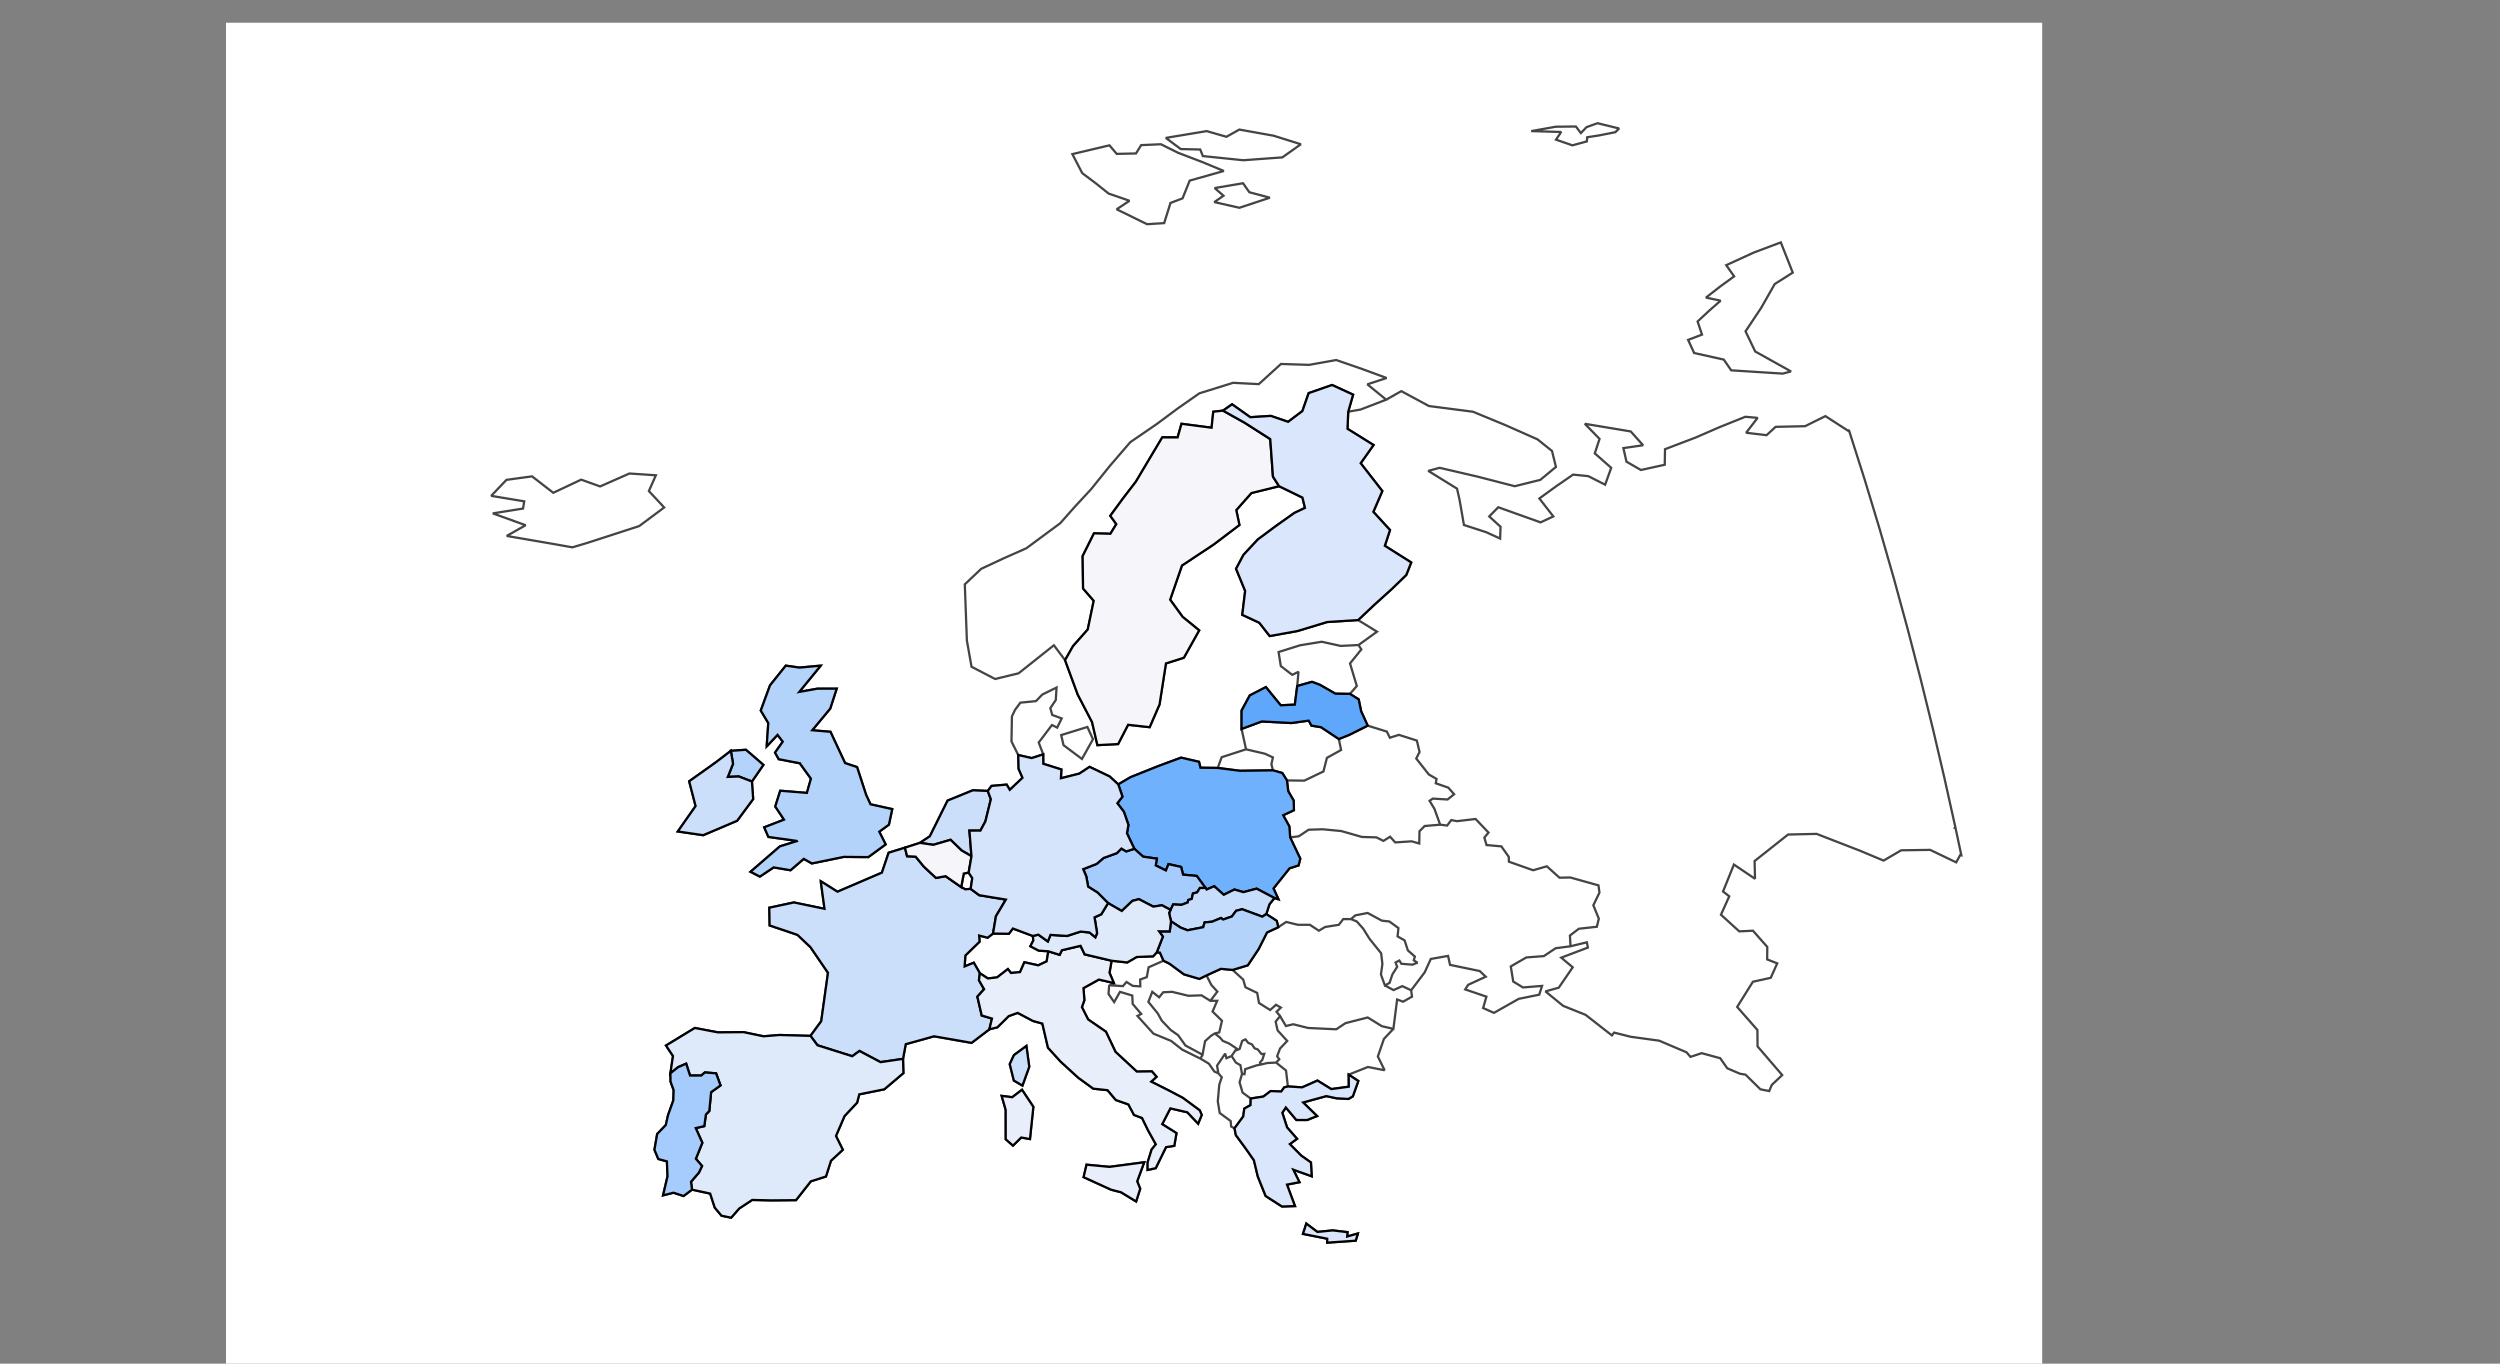 <svg class="main-svg" xmlns="http://www.w3.org/2000/svg" xmlns:xlink="http://www.w3.org/1999/xlink" width="1100" height="600" style="background: rgb(255, 255, 255) none repeat scroll 0% 0%;"><rect width="100%" height="100%" fill="#808080" stroke="none"/><defs id="defs-267d2f"><g class="clips"><clipPath id="clip267d2fgeo"><rect x="99.434" y="10" width="799.132" height="590"></rect></clipPath></g><g class="gradients"></g></defs><g class="bglayer"></g><g class="draglayer"></g><g class="layer-below"><g class="imagelayer"></g><g class="shapelayer"></g></g><g class="cartesianlayer"></g><g class="polarlayer"></g><g class="ternarylayer"></g><g class="geolayer"><g class="geo geo" clip-path="url(#clip267d2fgeo)"><g class="layer bg"><rect style="pointer-events: all; fill: rgb(255, 255, 255); fill-opacity: 1; cursor: auto;" x="99.434" y="10" width="799.132" height="590"></rect></g><g class="layer countries"><path style="fill: none; stroke-miterlimit: 2; stroke: rgb(68, 68, 68); stroke-opacity: 1; stroke-width: 1px;" d="M546.487,472.552L545.414,476.215L546.73,480.745L550.313,483.348L550.221,486.239L547.486,487.782L547.016,491.252L543.181,496.457L541.701,495.686L541.506,493.276L536.672,489.709L535.825,484.601L536.477,477.275L537.572,473.998L536.091,472.263L535.503,468.889L539.071,463.587L539.64,465.612L541.907,464.648L543.792,467.539L545.798,468.696ZM515.24,405.367L514.685,409.801L510.013,409.801L511.659,412.115L508.948,419.055L507.39,420.79L500.156,421.079L495.975,423.489L489.109,422.718L477.27,419.922L475.451,416.163L467.236,418.091L466.234,420.115L461.268,418.573L457.028,418.284L453.349,416.356L454.673,413.753L454.421,411.825L456.883,411.247L461.055,414.235L462.225,411.343L469.491,411.825L475.453,409.898L479.38,410.283L481.958,412.404L482.716,410.572L481.592,403.632L484.559,402.283L487.544,397.367L493.575,400.837L498.227,396.403L501.098,395.632L507.442,398.909L511.272,398.331L515.049,400.355L514.396,401.704ZM404.762,370.859L410.668,371.727L418.252,369.51L423.119,374.233L427.451,376.739L426.204,383.968L424.067,384.354L422.936,390.33L416.041,385.511L411.832,386.282L406.456,381.269L402.899,376.932L399.123,376.739L398.178,372.98ZM563.246,447.104L565.798,451.442L569.027,450.671L575.592,452.31L587.959,452.888L592.009,450.189L601.799,447.683L608.038,451.538L613.095,452.695L608.924,457.129L606.258,464.84L609.216,470.913L601.898,469.467L593.414,472.841L593.475,478.142L585.778,479.203L579.672,475.443L572.958,478.432L566.665,478.046L565.85,471.009L561.48,467.539L562.888,466.094L561.936,464.744L563.21,461.37L566.377,457.997L562.145,453.37L561.276,449.514ZM532.546,440.357L535.558,440.357L533.526,445.08L537.675,449.129L536.477,454.237L534.515,454.719L532.938,455.683L530.242,458.093L529.107,464.069L521.606,460.021L518.375,455.491L515.097,453.177L511.211,449.129L509.381,445.851L505.289,440.839L507.004,436.405L510.023,438.815L511.815,436.598L515.722,436.405L522.882,438.14L528.671,437.947ZM566.261,343.388L573.901,343.484L582.32,339.436L583.84,333.459L590.084,329.989L589.085,325.17L593.693,323.338L601.79,319.29L610.205,321.893L611.536,324.591L615.526,323.338L623.413,325.845L624.608,330.857L623.146,333.749L628.702,340.785L632.072,342.713L631.736,344.641L637.261,346.569L639.806,349.46L636.924,351.774L630.436,351.388L629.008,352.352L631.164,355.919L633.673,362.859L626.856,363.437L624.573,365.75L624.467,371.148L621.131,370.184L613.909,370.666L611.638,368.16L608.713,369.992L605.642,368.449L599.253,368.257L590.126,365.654L581.985,364.883L575.774,365.076L571.487,367.967L567.667,368.449L567.325,363.63L564.601,358.714L569.333,356.497L569.221,352.256L566.82,348.111ZM454.421,411.825L454.673,413.753L453.349,416.356L457.028,418.284L461.268,418.573L460.512,423.007L456.817,424.742L450.722,423.392L448.821,427.73L444.844,428.115L443.47,426.38L438.724,430.043L434.663,430.525L431.143,428.212L428.461,423.585L424.442,425.224L424.771,420.404L431.022,414.332L430.82,411.633L434.574,412.597L436.935,410.765L443.907,410.861L445.678,408.548ZM515.049,400.355L511.272,398.331L507.442,398.909L501.098,395.632L498.227,396.403L493.575,400.837L487.544,397.367L482.944,392.74L478.784,390.137L477.957,385.607L476.607,382.426L482.546,380.113L485.558,377.51L491.396,375.39L493.44,373.365L495.545,374.618L499.109,373.462L502.969,376.932L509.019,377.799L508.526,380.787L512.996,383.004L514.141,380.209L519.701,381.462L520.546,384.836L526.554,385.414L530.452,390.716L527.957,390.716L526.738,392.644L524.908,393.126L524.354,395.535L522.814,396.017L522.607,397.078L519.82,398.138L516.207,397.945ZM459.014,331.917L459.047,336.062L467.021,338.568L466.799,342.424L474.889,340.4L479.415,337.411L488.272,341.653L492.034,345.123L493.874,350.521L491.639,353.412L494.501,357.172L496.508,362.955L495.851,366.618L499.109,373.462L495.545,374.618L493.44,373.365L491.396,375.39L485.558,377.51L482.546,380.113L476.607,382.426L477.957,385.607L478.784,390.137L482.944,392.74L487.544,397.367L484.559,402.283L481.592,403.632L482.716,410.572L481.958,412.404L479.38,410.283L475.453,409.898L469.491,411.825L462.225,411.343L461.055,414.235L456.883,411.247L454.421,411.825L445.678,408.548L443.907,410.861L436.935,410.765L438.218,403.15L442.58,395.824L430.875,393.897L427.088,391.101L427.79,386.378L426.204,383.968L427.451,376.739L426.548,365.461L431.395,365.461L433.58,361.413L435.978,351.677L434.62,348.015L436.282,345.798L442.95,345.219L444.299,347.533L449.902,342.231L448.177,338.279L448.025,332.206L453.936,333.556ZM478.448,319.868L480.911,325.266L476.054,333.941L467.952,327.869L466.917,323.435ZM457.034,326.712L459.014,331.917L453.936,333.556L448.025,332.206L445.051,326.23L445.245,315.242L446.611,312.35L448.96,309.169L455.816,308.494L458.617,305.602L464.884,302.518L464.541,308.012L462.149,311.579L462.982,314.567L467.148,316.109L465.162,320.157L462.871,319.001ZM294.979,472.263L296.114,464.648L293.037,460.021L305.721,452.31L315.857,454.237L327.157,454.141L335.964,455.972L342.983,455.394L356.607,455.78L359.683,459.925L374.994,464.744L378.164,462.431L387.43,467.347L397.329,465.901L397.509,472.166L389.077,479.299L378.082,481.516L377.129,485.179L371.598,491.059L367.825,499.83L370.842,505.903L365.637,510.723L363.418,517.663L356.77,519.783L350.244,528.073L339.225,528.169L330.957,527.977L325.255,531.736L321.715,535.784L317.463,534.917L314.487,531.35L312.48,525.181L304.489,523.446L304.037,519.976L307.521,515.928L308.895,513.036L306.178,509.855L309.026,502.819L306.117,496.36L309.887,495.493L310.586,490.384L312.089,488.842L312.886,480.552L317.027,477.564L315.071,472.263L310.137,471.877L308.575,473.226L303.607,473.226L301.913,468.021L298.346,469.564ZM570.771,301.843L571.341,295.578L568.579,296.927L563.555,293.072L562.571,286.903L572.079,283.914L581.566,282.372L589.899,284.204L597.744,283.818L598.986,285.746L594.011,291.915L596.996,301.843L593.972,305.313L587.567,305.217L580.658,301.265L577.258,300.012ZM593.22,181.162L592.901,188.68L604.361,195.813L598.697,203.814L608.222,216.055L604.274,225.212L611.607,233.213L609.331,240.153L620.935,247.479L618.768,252.973L612.405,259.142L604.877,265.941L597.582,272.829L583.93,273.697L570.909,277.649L558.681,279.866L554.059,273.986L546.592,270.516L547.867,260.009L543.873,250.274L547.149,244.105L553.453,237.358L561.358,231.478L569.507,225.694L574.178,223.477L573.083,218.947L562.802,213.935L560.101,209.693L558.915,193.21L547.621,185.981L538.121,180.68L542.106,177.884L550.124,183.571L559.155,182.993L566.778,185.596L573.049,180.872L575.817,172.968L586.106,169.402L595.363,173.643ZM446.127,464.262L451.618,460.214L452.875,469.371L449.877,477.66L446.098,475.443L444.281,468.214ZM422.936,390.33L424.731,391.294L427.088,391.101L430.875,393.897L442.58,395.824L438.218,403.15L436.935,410.765L434.574,412.597L430.82,411.633L431.022,414.332L424.771,420.404L424.442,425.224L428.461,423.585L431.143,428.212L430.74,431.296L433.012,435.248L430.049,438.526L431.968,446.815L436.461,448.165L435.339,452.888L427.495,458.864L410.978,455.972L398.533,459.443L397.329,465.901L387.43,467.347L378.164,462.431L374.994,464.744L359.683,459.925L356.607,455.78L361.339,449.321L364.309,428.019L356.587,416.741L350.897,411.343L338.629,407.199L338.483,399.391L349.291,397.078L362.786,399.873L361.125,387.728L368.485,392.354L388.033,383.968L390.99,375.197L398.178,372.98L399.123,376.739L402.899,376.932L406.456,381.269L411.832,386.282L416.041,385.511ZM330.85,343.87L325.1,341.653L320.231,341.845L322.531,336.062L321.563,330.375L328.198,329.893L335.905,336.544ZM365.412,321.989L365.941,323.146L371.849,335.773L377.108,337.508L381.097,349.75L383.02,353.894L392.579,356.015L391.124,362.859L386.872,365.943L389.696,371.534L382.056,377.125L371.283,377.028L357.209,379.92L353.657,377.896L347.832,382.908L340.418,381.655L334.345,385.703L330.228,383.583L343.15,372.401L350.616,370.088L350.552,369.992L338.095,368.257L336.261,364.015L344.959,360.642L341.117,354.858L343.301,347.918L355.023,348.882L356.806,342.617L352.079,336.062L352.026,335.869L342.626,334.038L341.013,331.146L344.413,326.327L342.118,323.338L337.338,328.447L338.043,318.133L334.741,312.639L338.806,301.554L345.75,292.879L351.79,293.746L361.12,292.879L351.679,304.446L359.747,303L368.149,303L365.304,311.771L357.385,321.314ZM597.495,542.724L596.502,545.905L583.951,546.773L583.98,545.038L573.318,542.917L574.769,538.387L579.654,542.05L586.384,541.375L592.922,542.146L592.749,544.074ZM593.306,483.54L588.075,483.251L583.589,482.287L573.395,485.083L579.507,491.059L575.172,492.794L570.394,492.794L565.775,487.3L564.222,489.613L566.322,496.071L570.709,501.083L567.524,503.397L572.465,508.409L576.821,511.494L577.156,517.566L569.066,514.675L571.78,520.169L566.277,521.229L569.793,530.676L564.09,530.868L556.878,526.242L553.427,517.663L551.728,510.53L548.298,505.614L543.774,499.445L543.181,496.457L547.016,491.252L547.486,487.782L550.221,486.239L550.313,483.348L555.896,482.48L559.058,480.07L563.739,480.263L565.068,478.432L566.665,478.046L572.958,478.432L579.672,475.443L585.778,479.203L593.475,478.142L593.414,472.841L597.658,475.636L595.255,482.384ZM530.866,429.176L532.957,433.321L535.637,436.309L532.546,440.357L528.671,437.947L522.882,438.14L515.722,436.405L511.815,436.598L510.023,438.815L507.004,436.405L505.289,440.839L509.381,445.851L511.211,449.129L515.097,453.177L518.375,455.491L521.606,460.021L529.107,464.069L528.216,465.804L520.18,461.852L515.284,457.997L507.528,454.816L500.473,447.008L502.133,446.141L498.36,441.707L498.21,438.044L492.8,436.405L490.225,440.935L487.759,437.369L488.004,433.706L488.305,433.513L494.083,433.899L495.663,432.067L498.437,433.803L501.74,433.995L501.661,431.007L504.582,429.947L505.392,425.609L511.952,422.718L514.65,424.067L520.901,428.694L527.743,430.718ZM508.948,419.055L511.659,412.115L510.013,409.801L514.685,409.801L515.24,405.367L519.487,408.163L522.539,409.319L529.413,407.97L530.045,405.849L533.296,405.56L537.258,403.921L538.159,404.596L542.048,403.247L543.909,400.74L546.549,400.066L555.427,403.343L557.165,402.186L561.771,405.174L562.456,407.97L557.489,410.283L553.836,417.512L549.03,424.742L542.348,426.766L537.178,426.284L530.866,429.176L527.743,430.718L520.901,428.694L514.65,424.067L511.952,422.718L510.364,419.151ZM330.85,343.87L331.395,351.581L324.35,361.124L309.414,367.485L298.238,365.847L306.063,354.665L303.236,343.773L315.013,335.387L321.563,330.375L322.531,336.062L320.231,341.845L325.1,341.653ZM288.586,209.115L285.499,216.055L292.241,223.284L281.248,231.478L258.644,238.803L251.872,240.828L242.593,239.189L222.961,235.815L231.269,231.092L216.822,225.887L230.129,223.766L230.665,220.586L216.122,218.176L222.838,211.139L234.102,209.597L243.445,216.826L255.721,211.043L264.05,214.031L276.944,208.344ZM496.942,512.265L503.463,511.397L500.363,519.783L501.69,523.061L499.898,528.651L493.266,524.603L488.824,523.446L476.783,517.952L478.072,512.458L488.163,513.422ZM445.397,482.769L449.686,479.492L454.681,487.01L453.19,501.18L449.337,500.505L445.707,504.072L442.518,501.276L442.503,488.36L440.73,482.191ZM489.109,422.718L488.184,428.019L490.111,432.549L483.521,431.007L476.734,434.766L477.129,440.068L476.041,443.152L478.78,448.55L486.61,453.948L490.821,462.816L500.184,471.491L506.828,471.395L508.9,473.805L506.537,475.925L514.214,479.781L520.452,483.058L527.885,488.553L528.756,490.577L527.183,494.432L522.432,489.42L514.956,487.685L511.377,494.625L517.653,498.577L516.688,504.168L513.053,504.746L508.518,514L504.946,514.771L504.938,511.494L506.707,505.807L508.557,503.493L505.137,497.324L502.505,491.926L498.962,490.577L496.503,485.95L490.976,484.022L487.312,479.685L481.033,479.01L474.418,474.19L466.717,467.154L461.104,460.985L458.638,450.382L454.501,449.225L447.781,445.659L443.819,447.104L438.847,452.02L435.339,452.888L436.461,448.165L431.968,446.815L430.049,438.526L433.012,435.248L430.74,431.296L431.143,428.212L434.663,430.525L438.724,430.043L443.47,426.38L444.844,428.115L448.821,427.73L450.722,423.392L456.817,424.742L460.512,423.007L461.268,418.573L466.234,420.115L467.236,418.091L475.451,416.163L477.27,419.922ZM546.487,472.552L545.798,468.696L543.792,467.539L541.907,464.648L543.461,462.334L545.422,461.563L546.563,457.997L547.99,457.322L549.239,458.864L550.85,459.539L552.031,461.274L553.411,461.756L555.059,463.78L556.274,463.684L555.426,466.286L554.389,467.539L554.715,468.407L552.818,468.792L547.894,470.431L547.559,472.648ZM560.092,338.954L559.417,336.255L560.079,333.267L556.542,331.628L548.264,329.7L546.28,320.736L555.153,317.459L568.232,318.133L575.826,317.073L577.067,319.29L581.249,319.965L589.085,325.17L590.084,329.989L583.84,333.459L582.32,339.436L573.901,343.484L566.261,343.388L564.197,340.11ZM426.204,383.968L427.79,386.378L427.088,391.101L424.731,391.294L422.936,390.33L424.067,384.354ZM546.28,320.736L546.296,312.639L549.901,305.988L556.985,302.325L563.529,310.326L569.727,310.036L570.771,301.843L577.258,300.012L580.658,301.265L587.567,305.217L593.972,305.313L597.828,307.723L598.89,312.928L601.79,319.29L593.693,323.338L589.085,325.17L581.249,319.965L577.067,319.29L575.826,317.073L568.232,318.133L555.153,317.459ZM594.43,404.403L596.341,402.765L601.751,401.704L608.001,405.078L611.353,405.464L615.304,408.355L614.933,412.018L618.009,413.753L619.472,418.187L622.546,420.886L622.051,422.525L623.685,423.585L621.497,424.453L616.618,424.067L615.712,422.621L614.045,423.489L614.754,425.417L612.627,428.79L611.406,432.453L609.368,433.61L607.61,428.79L608.257,424.163L607.699,419.44L602.591,413.078L599.753,408.548L596.999,405.464ZM546.487,472.552L547.559,472.648L547.894,470.431L552.818,468.792L554.715,468.407L557.596,467.732L561.48,467.539L565.85,471.009L566.665,478.046L565.068,478.432L563.739,480.263L559.058,480.07L555.896,482.48L550.313,483.348L546.73,480.745L545.414,476.215ZM536.091,472.263L534.322,471.491L531.905,468.021L528.216,465.804L529.107,464.069L530.242,458.093L532.938,455.683L534.515,454.719L536.82,456.551L538.06,457.997L540.815,459.153L544.126,461.37L543.461,462.334L541.907,464.648L539.64,465.612L539.071,463.587L535.503,468.889ZM428.048,347.725L434.62,348.015L435.978,351.677L433.58,361.413L431.395,365.461L426.548,365.461L427.451,376.739L423.119,374.233L418.252,369.51L410.668,371.727L404.762,370.859L409.125,367.967L416.938,352.256ZM609.924,175.86L598.668,180.198L593.22,181.162L595.363,173.643L586.106,169.402L575.817,172.968L573.049,180.872L566.778,185.596L559.155,182.993L550.124,183.571L542.106,177.884L538.121,180.68L533.837,181.162L533.092,188.198L519.857,186.463L518.156,192.439L511.403,192.439L506.856,200.054L499.804,211.91L494.053,219.407L488.524,226.947L491.174,230.61L488.581,234.851L481.353,234.659L476.356,244.683L476.551,258.949L481.237,264.347L478.606,276.974L472.122,284.3L468.625,290.469L463.71,283.914L448.181,296.253L437.842,298.759L427.467,293.361L425.424,281.794L424.517,257.118L431.74,250.274L441.586,245.678L451.633,241.213L466.497,230.225L473.145,222.725L480.051,215.284L488.437,204.873L497.324,194.56L509.006,186.56L518.157,179.754L527.72,173.065L542.583,168.438L553.876,169.016L563.625,160.148L576.03,160.534L587.943,158.413L599.168,162.294L610.107,166.317L601.653,169.113ZM558.743,86.988L545.342,91.422L534.297,88.915L538.343,86.12L534.457,82.746L546.931,80.626L549.707,84.578ZM499.831,67.517L502.116,63.854L510.79,63.468L518.365,67.227L528.702,71.182L538.487,75.228L523.455,79.469L520.324,87.277L515.008,89.301L512.241,98.169L504.711,98.651L491.338,92.096L496.978,88.337L487.78,85.156L482.157,80.657L476.195,76.192L471.841,67.806L488.159,63.95L491.36,67.709ZM572.377,63.468L564.225,69.252L547.017,70.505L529.259,68.673L528.097,65.782L519.541,65.589L512.959,60.673L530.963,57.685L539.625,60.191L545.296,57.01L560.376,59.709ZM499.109,373.462L495.851,366.618L496.508,362.955L494.501,357.172L491.639,353.412L493.874,350.521L492.034,345.123L497.467,341.942L509.767,337.026L519.668,333.363L527.572,335.194L528.19,337.797L535.801,337.893L545.581,339.147L560.092,338.954L564.197,340.11L566.261,343.388L566.82,348.111L569.221,352.256L569.333,356.497L564.601,358.714L567.325,363.63L567.667,368.449L572.123,377.799L571.372,380.787L567.407,382.041L560.333,390.909L562.557,395.728L560.771,395.15L552.922,391.005L547.09,392.547L543.167,391.39L538.445,393.704L534.254,389.945L530.905,391.39L530.452,390.716L526.554,385.414L520.546,384.836L519.701,381.462L514.141,380.209L512.996,383.004L508.526,380.787L509.019,377.799L502.969,376.932ZM294.979,472.263L298.346,469.564L301.913,468.021L303.607,473.226L308.575,473.226L310.137,471.877L315.071,472.263L317.027,477.564L312.886,480.552L312.089,488.842L310.586,490.384L309.887,495.493L306.117,496.36L309.026,502.819L306.178,509.855L308.895,513.036L307.521,515.928L304.037,519.976L304.489,523.446L300.777,526.242L296.357,524.796L291.745,525.952L293.709,517.566L293.442,511.012L289.646,509.951L287.96,505.903L289.153,498.963L292.955,495.011L293.933,490.673L296.245,484.215L296.4,479.685L295.04,475.925ZM562.456,407.97L565.93,405.656L571.084,406.909L576.341,406.909L580.303,409.512L583.048,407.873L589.077,406.909L591.028,404.403L594.43,404.403L596.999,405.464L599.753,408.548L602.591,413.078L607.699,419.44L608.257,424.163L607.61,428.79L609.368,433.61L613.158,435.634L617.04,433.899L620.902,435.73L621.291,438.526L617.354,440.743L614.74,439.779L613.095,452.695L608.038,451.538L601.799,447.683L592.009,450.189L587.959,452.888L575.592,452.31L569.027,450.671L565.798,451.442L563.246,447.104L561.679,445.177L563.585,443.345L561.437,442.092L558.864,444.406L553.956,441.321L553.163,436.887L547.992,434.381L547.011,431.007L542.348,426.766L549.03,424.742L553.836,417.512L557.489,410.283ZM560.092,338.954L545.581,339.147L535.801,337.893L537.531,333.17L548.264,329.7L556.542,331.628L560.079,333.267L559.417,336.255ZM750.621,130.942L756.654,126.232L763.015,121.592L759.544,116.676L771.754,111.085L783.554,106.651L788.814,119.953L780.887,124.966L774.91,135.472L768.032,145.786L772.291,154.654L788.046,163.426L784.383,164.39L761.722,162.944L758.474,158.221L745.42,155.329L742.774,149.545L748.878,147.232L746.941,141.448L751.88,136.845L757.066,132.291ZM781.981,423.874L779.129,430.236L771.268,431.971L764.355,443.056L773.259,453.177L773.323,460.406L784.175,473.034L779.575,477.371L778.44,480.07L774.594,479.299L768.027,472.841L765.614,472.455L759.992,470.046L756.896,465.612L748.728,463.395L743.807,465.033L742.066,463.009L730.046,457.9L717.425,456.165L710.194,454.334L709.253,455.587L697.652,446.526L687.785,442.574L679.997,436.212L685.861,434.574L691.992,425.609L686.956,421.368L698.666,416.934L698.206,414.621L691.017,416.356L690.772,411.633L694.697,408.644L702.609,407.777L703.482,404.21L701.069,398.331L703.761,392.74L703.328,389.559L690.925,386.089L686.177,386.185L680.61,381.173L674.577,382.908L663.919,379.149L663.863,377.028L660.588,372.401L654.071,371.823L653.12,368.546L654.944,366.329L649.264,360.353L641.053,361.316L638.559,360.835L636.739,363.244L633.673,362.859L631.164,355.919L629.008,352.352L630.436,351.388L636.924,351.774L639.806,349.46L637.261,346.569L631.736,344.641L632.072,342.713L628.702,340.785L623.146,333.749L624.608,330.857L623.413,325.845L615.526,323.338L611.536,324.591L610.205,321.893L601.79,319.29L598.89,312.928L597.828,307.723L593.972,305.313L596.996,301.843L594.011,291.915L598.986,285.746L597.744,283.818L605.883,277.938L597.582,272.829L604.877,265.941L612.405,259.142L618.768,252.973L620.935,247.479L609.331,240.153L611.607,233.213L604.274,225.212L608.222,216.055L598.697,203.814L604.361,195.813L592.901,188.68L593.22,181.162L598.668,180.198L609.924,175.86L616.57,172.101L628.736,178.655L648.111,181.162L662.535,187.121L676.49,193.307L682.875,198.416L684.616,205.452L677.738,211.139L666.484,213.935L650.119,209.715L633.443,205.838L628.432,207.187L641.094,214.995L642.223,220.007L644.138,230.996L653.948,234.177L660.065,236.972L660.234,231.767L655.263,227.237L659.234,223.188L677.819,229.839L683.467,227.237L677.324,219.332L684.62,214.032L692.159,208.826L698.835,209.501L706.262,213.26L708.933,205.838L701.698,199.476L703.804,193.114L697.314,186.463L717.528,189.837L722.949,195.909L714.291,197.163L715.648,203.139L722.002,206.802L732.485,204.488L732.607,197.644L746.039,192.536L756.802,187.86L767.947,183.379L773.339,183.861L768.3,190.415L777.297,191.475L781.266,187.813L794.243,187.523L803.179,183.089L813.179,189.548L813.494,189.162L820.463,211.031L827.081,232.899L833.366,254.768L839.337,276.637L845.011,298.506L850.403,320.374L855.524,342.243L860.387,364.112L860.14,364.305L860.47,364.497L863,376.353L862.47,376.257L860.729,379.438L849.259,373.944L836.501,374.136L828.783,378.667L818.431,374.329L799.301,366.907L786.752,367.196L772.02,378.86L772.206,386.667L762.92,380.402L758.143,392.258L760.872,394.379L757.22,402.475L765.267,409.801L771.306,409.512L777.598,416.645L777.555,422.139ZM673.731,57.685L684.538,55.757L693.382,55.66L695.583,58.552L698.052,55.95L702.889,54.215L712.403,56.528L710.748,58.167L703.402,59.613L698.38,60.384L698.212,62.215L691.876,63.95L684.634,61.444L686.928,58.07ZM553.956,441.321L558.864,444.406L561.437,442.092L563.585,443.345L561.679,445.177L563.246,447.104L561.276,449.514L562.145,453.37L566.377,457.997L563.21,461.37L561.936,464.744L562.888,466.094L561.48,467.539L557.596,467.732L554.715,468.407L554.389,467.539L555.426,466.286L556.274,463.684L555.059,463.78L553.411,461.756L552.031,461.274L550.85,459.539L549.239,458.864L547.99,457.322L546.563,457.997L545.422,461.563L543.461,462.334L544.126,461.37L540.815,459.153L538.06,457.997L536.82,456.551L534.515,454.719L536.477,454.237L537.675,449.129L533.526,445.08L535.558,440.357L532.546,440.357L535.637,436.309L532.957,433.321L530.866,429.176L537.178,426.284L542.348,426.766L547.011,431.007L547.992,434.381L553.163,436.887ZM530.452,390.716L530.905,391.39L534.254,389.945L538.445,393.704L543.167,391.39L547.09,392.547L552.922,391.005L560.771,395.15L558.577,397.849L557.165,402.186L555.427,403.343L546.549,400.066L543.909,400.74L542.048,403.247L538.159,404.596L537.258,403.921L533.296,405.56L530.045,405.849L529.413,407.97L522.539,409.319L519.487,408.163L515.24,405.367L514.396,401.704L515.049,400.355L516.207,397.945L519.82,398.138L522.607,397.078L522.814,396.017L524.354,395.535L524.908,393.126L526.738,392.644L527.957,390.716ZM489.109,422.718L495.975,423.489L500.156,421.079L507.39,420.79L508.948,419.055L510.364,419.151L511.952,422.718L505.392,425.609L504.582,429.947L501.661,431.007L501.74,433.995L498.437,433.803L495.663,432.067L494.083,433.899L488.305,433.513L490.111,432.549L488.184,428.019ZM550.633,216.923L543.965,224.441L545.348,230.996L534.02,239.575L520.061,248.828L514.869,263.865L520.321,271.384L527.641,277.36L520.895,289.409L513.016,291.915L510.2,309.94L505.851,319.965L496.367,318.904L491.973,327.387L482.858,327.869L480.513,317.748L474.2,305.602L468.625,290.469L472.122,284.3L478.606,276.974L481.237,264.347L476.551,258.949L476.356,244.683L481.353,234.659L488.581,234.851L491.174,230.61L488.524,226.947L494.053,219.407L499.804,211.91L506.856,200.054L511.403,192.439L518.156,192.439L519.857,186.463L533.092,188.198L533.837,181.162L538.121,180.68L547.621,185.981L558.915,193.21L560.101,209.693L562.802,213.935ZM633.673,362.859L636.739,363.244L638.559,360.835L641.053,361.316L649.264,360.353L654.944,366.329L653.12,368.546L654.071,371.823L660.588,372.401L663.863,377.028L663.919,379.149L674.577,382.908L680.61,381.173L686.177,386.185L690.925,386.089L703.328,389.559L703.761,392.74L701.069,398.331L703.482,404.21L702.609,407.777L694.697,408.644L690.772,411.633L691.017,416.356L684.477,417.223L679.286,420.693L671.58,421.272L664.747,425.224L665.818,431.875L670.084,434.477L678.51,433.803L677.266,437.658L668.24,439.49L657.336,445.659L652.578,443.538L654.018,438.526L644.691,435.345L645.974,433.321L653.733,429.754L651.073,427.248L638.017,424.549L637.144,420.597L629.552,421.946L626.867,427.826L620.902,435.73L617.04,433.899L613.158,435.634L609.368,433.61L611.406,432.453L612.627,428.79L614.754,425.417L614.045,423.489L615.712,422.621L616.618,424.067L621.497,424.453L623.685,423.585L622.051,422.525L622.546,420.886L619.472,418.187L618.009,413.753L614.933,412.018L615.304,408.355L611.353,405.464L608.001,405.078L601.751,401.704L596.341,402.765L594.43,404.403L591.028,404.403L589.077,406.909L583.048,407.873L580.303,409.512L576.341,406.909L571.084,406.909L565.93,405.656L562.456,407.97L561.771,405.174L557.165,402.186L558.577,397.849L560.771,395.15L562.557,395.728L560.333,390.909L567.407,382.041L571.372,380.787L572.123,377.799L567.667,368.449L571.487,367.967L575.774,365.076L581.985,364.883L590.126,365.654L599.253,368.257L605.642,368.449L608.713,369.992L611.638,368.16L613.909,370.666L621.131,370.184L624.467,371.148L624.573,365.75L626.856,363.437Z"></path></g><g class="layer backplot"><g class="choroplethlayer"><g class="trace choropleth"><path class="choroplethlocation" fill="rgb(112, 177, 253)" style="stroke: rgb(0, 0, 0); stroke-opacity: 1; stroke-width: 1px; opacity: 1;" d="M499.109,373.462L495.851,366.618L496.508,362.955L494.501,357.172L491.639,353.412L493.874,350.521L492.034,345.123L497.467,341.942L509.767,337.026L519.668,333.363L527.572,335.194L528.19,337.797L535.801,337.893L545.581,339.147L560.092,338.954L564.197,340.11L566.261,343.388L566.82,348.111L569.221,352.256L569.333,356.497L564.601,358.714L567.325,363.63L567.667,368.449L572.123,377.799L571.372,380.787L567.407,382.041L560.333,390.909L562.557,395.728L560.771,395.15L552.922,391.005L547.09,392.547L543.167,391.39L538.445,393.704L534.254,389.945L530.905,391.39L530.452,390.716L526.554,385.414L520.546,384.836L519.701,381.462L514.141,380.209L512.996,383.004L508.526,380.787L509.019,377.799L502.969,376.932Z"></path><path class="choroplethlocation" fill="rgb(95, 167, 250)" style="stroke: rgb(0, 0, 0); stroke-opacity: 1; stroke-width: 1px; opacity: 1;" d="M546.28,320.736L546.296,312.639L549.901,305.988L556.985,302.325L563.529,310.326L569.727,310.036L570.771,301.843L577.258,300.012L580.658,301.265L587.567,305.217L593.972,305.313L597.828,307.723L598.89,312.928L601.79,319.29L593.693,323.338L589.085,325.17L581.249,319.965L577.067,319.29L575.826,317.073L568.232,318.133L555.153,317.459Z"></path><path class="choroplethlocation" fill="rgb(179, 211, 251)" style="stroke: rgb(0, 0, 0); stroke-opacity: 1; stroke-width: 1px; opacity: 1;" d="M330.85,343.87L325.1,341.653L320.231,341.845L322.531,336.062L321.563,330.375L328.198,329.893L335.905,336.544ZM365.412,321.989L365.941,323.146L371.849,335.773L377.108,337.508L381.097,349.75L383.02,353.894L392.579,356.015L391.124,362.859L386.872,365.943L389.696,371.534L382.056,377.125L371.283,377.028L357.209,379.92L353.657,377.896L347.832,382.908L340.418,381.655L334.345,385.703L330.228,383.583L343.15,372.401L350.616,370.088L350.552,369.992L338.095,368.257L336.261,364.015L344.959,360.642L341.117,354.858L343.301,347.918L355.023,348.882L356.806,342.617L352.079,336.062L352.026,335.869L342.626,334.038L341.013,331.146L344.413,326.327L342.118,323.338L337.338,328.447L338.043,318.133L334.741,312.639L338.806,301.554L345.75,292.879L351.79,293.746L361.12,292.879L351.679,304.446L359.747,303L368.149,303L365.304,311.771L357.385,321.314Z"></path><path class="choroplethlocation" fill="rgb(203, 223, 251)" style="stroke: rgb(0, 0, 0); stroke-opacity: 1; stroke-width: 1px; opacity: 1;" d="M428.048,347.725L434.62,348.015L435.978,351.677L433.58,361.413L431.395,365.461L426.548,365.461L427.451,376.739L423.119,374.233L418.252,369.51L410.668,371.727L404.762,370.859L409.125,367.967L416.938,352.256Z"></path><path class="choroplethlocation" fill="rgb(165, 204, 252)" style="stroke: rgb(0, 0, 0); stroke-opacity: 1; stroke-width: 1px; opacity: 1;" d="M515.049,400.355L511.272,398.331L507.442,398.909L501.098,395.632L498.227,396.403L493.575,400.837L487.544,397.367L482.944,392.74L478.784,390.137L477.957,385.607L476.607,382.426L482.546,380.113L485.558,377.51L491.396,375.39L493.44,373.365L495.545,374.618L499.109,373.462L502.969,376.932L509.019,377.799L508.526,380.787L512.996,383.004L514.141,380.209L519.701,381.462L520.546,384.836L526.554,385.414L530.452,390.716L527.957,390.716L526.738,392.644L524.908,393.126L524.354,395.535L522.814,396.017L522.607,397.078L519.82,398.138L516.207,397.945Z"></path><path class="choroplethlocation" fill="rgb(198, 221, 251)" style="stroke: rgb(0, 0, 0); stroke-opacity: 1; stroke-width: 1px; opacity: 1;" d="M530.452,390.716L530.905,391.39L534.254,389.945L538.445,393.704L543.167,391.39L547.09,392.547L552.922,391.005L560.771,395.15L558.577,397.849L557.165,402.186L555.427,403.343L546.549,400.066L543.909,400.74L542.048,403.247L538.159,404.596L537.258,403.921L533.296,405.56L530.045,405.849L529.413,407.97L522.539,409.319L519.487,408.163L515.24,405.367L514.396,401.704L515.049,400.355L516.207,397.945L519.82,398.138L522.607,397.078L522.814,396.017L524.354,395.535L524.908,393.126L526.738,392.644L527.957,390.716Z"></path><path class="choroplethlocation" fill="rgb(179, 211, 251)" style="stroke: rgb(0, 0, 0); stroke-opacity: 1; stroke-width: 1px; opacity: 1;" d="M508.948,419.055L511.659,412.115L510.013,409.801L514.685,409.801L515.24,405.367L519.487,408.163L522.539,409.319L529.413,407.97L530.045,405.849L533.296,405.56L537.258,403.921L538.159,404.596L542.048,403.247L543.909,400.74L546.549,400.066L555.427,403.343L557.165,402.186L561.771,405.174L562.456,407.97L557.489,410.283L553.836,417.512L549.03,424.742L542.348,426.766L537.178,426.284L530.866,429.176L527.743,430.718L520.901,428.694L514.65,424.067L511.952,422.718L510.364,419.151Z"></path><path class="choroplethlocation" fill="rgb(241, 243, 250)" style="stroke: rgb(0, 0, 0); stroke-opacity: 1; stroke-width: 1px; opacity: 1;"></path><path class="choroplethlocation" fill="rgb(246, 245, 250)" style="stroke: rgb(0, 0, 0); stroke-opacity: 1; stroke-width: 1px; opacity: 1;" d="M550.633,216.923L543.965,224.441L545.348,230.996L534.02,239.575L520.061,248.828L514.869,263.865L520.321,271.384L527.641,277.36L520.895,289.409L513.016,291.915L510.2,309.94L505.851,319.965L496.367,318.904L491.973,327.387L482.858,327.869L480.513,317.748L474.2,305.602L468.625,290.469L472.122,284.3L478.606,276.974L481.237,264.347L476.551,258.949L476.356,244.683L481.353,234.659L488.581,234.851L491.174,230.61L488.524,226.947L494.053,219.407L499.804,211.91L506.856,200.054L511.403,192.439L518.156,192.439L519.857,186.463L533.092,188.198L533.837,181.162L538.121,180.68L547.621,185.981L558.915,193.21L560.101,209.693L562.802,213.935Z"></path><path class="choroplethlocation" fill="rgb(203, 223, 251)" style="stroke: rgb(0, 0, 0); stroke-opacity: 1; stroke-width: 1px; opacity: 1;" d="M446.127,464.262L451.618,460.214L452.875,469.371L449.877,477.66L446.098,475.443L444.281,468.214ZM422.936,390.33L424.731,391.294L427.088,391.101L430.875,393.897L442.58,395.824L438.218,403.15L436.935,410.765L434.574,412.597L430.82,411.633L431.022,414.332L424.771,420.404L424.442,425.224L428.461,423.585L431.143,428.212L430.74,431.296L433.012,435.248L430.049,438.526L431.968,446.815L436.461,448.165L435.339,452.888L427.495,458.864L410.978,455.972L398.533,459.443L397.329,465.901L387.43,467.347L378.164,462.431L374.994,464.744L359.683,459.925L356.607,455.78L361.339,449.321L364.309,428.019L356.587,416.741L350.897,411.343L338.629,407.199L338.483,399.391L349.291,397.078L362.786,399.873L361.125,387.728L368.485,392.354L388.033,383.968L390.99,375.197L398.178,372.98L399.123,376.739L402.899,376.932L406.456,381.269L411.832,386.282L416.041,385.511Z"></path><path class="choroplethlocation" fill="rgb(222, 233, 250)" style="stroke: rgb(0, 0, 0); stroke-opacity: 1; stroke-width: 1px; opacity: 1;" d="M294.979,472.263L296.114,464.648L293.037,460.021L305.721,452.31L315.857,454.237L327.157,454.141L335.964,455.972L342.983,455.394L356.607,455.78L359.683,459.925L374.994,464.744L378.164,462.431L387.43,467.347L397.329,465.901L397.509,472.166L389.077,479.299L378.082,481.516L377.129,485.179L371.598,491.059L367.825,499.83L370.842,505.903L365.637,510.723L363.418,517.663L356.77,519.783L350.244,528.073L339.225,528.169L330.957,527.977L325.255,531.736L321.715,535.784L317.463,534.917L314.487,531.35L312.48,525.181L304.489,523.446L304.037,519.976L307.521,515.928L308.895,513.036L306.178,509.855L309.026,502.819L306.117,496.36L309.887,495.493L310.586,490.384L312.089,488.842L312.886,480.552L317.027,477.564L315.071,472.263L310.137,471.877L308.575,473.226L303.607,473.226L301.913,468.021L298.346,469.564Z"></path><path class="choroplethlocation" fill="rgb(217, 230, 251)" style="stroke: rgb(0, 0, 0); stroke-opacity: 1; stroke-width: 1px; opacity: 1;" d="M593.22,181.162L592.901,188.68L604.361,195.813L598.697,203.814L608.222,216.055L604.274,225.212L611.607,233.213L609.331,240.153L620.935,247.479L618.768,252.973L612.405,259.142L604.877,265.941L597.582,272.829L583.93,273.697L570.909,277.649L558.681,279.866L554.059,273.986L546.592,270.516L547.867,260.009L543.873,250.274L547.149,244.105L553.453,237.358L561.358,231.478L569.507,225.694L574.178,223.477L573.083,218.947L562.802,213.935L560.101,209.693L558.915,193.21L547.621,185.981L538.121,180.68L542.106,177.884L550.124,183.571L559.155,182.993L566.778,185.596L573.049,180.872L575.817,172.968L586.106,169.402L595.363,173.643Z"></path><path class="choroplethlocation" fill="rgb(203, 223, 251)" style="stroke: rgb(0, 0, 0); stroke-opacity: 1; stroke-width: 1px; opacity: 1;" d="M330.85,343.87L331.395,351.581L324.35,361.124L309.414,367.485L298.238,365.847L306.063,354.665L303.236,343.773L315.013,335.387L321.563,330.375L322.531,336.062L320.231,341.845L325.1,341.653Z"></path><path class="choroplethlocation" fill="rgb(165, 204, 252)" style="stroke: rgb(0, 0, 0); stroke-opacity: 1; stroke-width: 1px; opacity: 1;" d="M294.979,472.263L298.346,469.564L301.913,468.021L303.607,473.226L308.575,473.226L310.137,471.877L315.071,472.263L317.027,477.564L312.886,480.552L312.089,488.842L310.586,490.384L309.887,495.493L306.117,496.36L309.026,502.819L306.178,509.855L308.895,513.036L307.521,515.928L304.037,519.976L304.489,523.446L300.777,526.242L296.357,524.796L291.745,525.952L293.709,517.566L293.442,511.012L289.646,509.951L287.96,505.903L289.153,498.963L292.955,495.011L293.933,490.673L296.245,484.215L296.4,479.685L295.04,475.925Z"></path><path class="choroplethlocation" fill="rgb(232, 238, 250)" style="stroke: rgb(0, 0, 0); stroke-opacity: 1; stroke-width: 1px; opacity: 1;" d="M496.942,512.265L503.463,511.397L500.363,519.783L501.69,523.061L499.898,528.651L493.266,524.603L488.824,523.446L476.783,517.952L478.072,512.458L488.163,513.422ZM445.397,482.769L449.686,479.492L454.681,487.01L453.19,501.18L449.337,500.505L445.707,504.072L442.518,501.276L442.503,488.36L440.73,482.191ZM489.109,422.718L488.184,428.019L490.111,432.549L483.521,431.007L476.734,434.766L477.129,440.068L476.041,443.152L478.78,448.55L486.61,453.948L490.821,462.816L500.184,471.491L506.828,471.395L508.9,473.805L506.537,475.925L514.214,479.781L520.452,483.058L527.885,488.553L528.756,490.577L527.183,494.432L522.432,489.42L514.956,487.685L511.377,494.625L517.653,498.577L516.688,504.168L513.053,504.746L508.518,514L504.946,514.771L504.938,511.494L506.707,505.807L508.557,503.493L505.137,497.324L502.505,491.926L498.962,490.577L496.503,485.95L490.976,484.022L487.312,479.685L481.033,479.01L474.418,474.19L466.717,467.154L461.104,460.985L458.638,450.382L454.501,449.225L447.781,445.659L443.819,447.104L438.847,452.02L435.339,452.888L436.461,448.165L431.968,446.815L430.049,438.526L433.012,435.248L430.74,431.296L431.143,428.212L434.663,430.525L438.724,430.043L443.47,426.38L444.844,428.115L448.821,427.73L450.722,423.392L456.817,424.742L460.512,423.007L461.268,418.573L466.234,420.115L467.236,418.091L475.451,416.163L477.27,419.922Z"></path><path class="choroplethlocation" fill="rgb(222, 233, 250)" style="stroke: rgb(0, 0, 0); stroke-opacity: 1; stroke-width: 1px; opacity: 1;" d="M515.24,405.367L514.685,409.801L510.013,409.801L511.659,412.115L508.948,419.055L507.39,420.79L500.156,421.079L495.975,423.489L489.109,422.718L477.27,419.922L475.451,416.163L467.236,418.091L466.234,420.115L461.268,418.573L457.028,418.284L453.349,416.356L454.673,413.753L454.421,411.825L456.883,411.247L461.055,414.235L462.225,411.343L469.491,411.825L475.453,409.898L479.38,410.283L481.958,412.404L482.716,410.572L481.592,403.632L484.559,402.283L487.544,397.367L493.575,400.837L498.227,396.403L501.098,395.632L507.442,398.909L511.272,398.331L515.049,400.355L514.396,401.704Z"></path><path class="choroplethlocation" fill="rgb(246, 245, 250)" style="stroke: rgb(0, 0, 0); stroke-opacity: 1; stroke-width: 1px; opacity: 1;" d="M404.762,370.859L410.668,371.727L418.252,369.51L423.119,374.233L427.451,376.739L426.204,383.968L424.067,384.354L422.936,390.33L416.041,385.511L411.832,386.282L406.456,381.269L402.899,376.932L399.123,376.739L398.178,372.98Z"></path><path class="choroplethlocation" fill="rgb(217, 230, 251)" style="stroke: rgb(0, 0, 0); stroke-opacity: 1; stroke-width: 1px; opacity: 1;" d="M597.495,542.724L596.502,545.905L583.951,546.773L583.98,545.038L573.318,542.917L574.769,538.387L579.654,542.05L586.384,541.375L592.922,542.146L592.749,544.074ZM593.306,483.54L588.075,483.251L583.589,482.287L573.395,485.083L579.507,491.059L575.172,492.794L570.394,492.794L565.775,487.3L564.222,489.613L566.322,496.071L570.709,501.083L567.524,503.397L572.465,508.409L576.821,511.494L577.156,517.566L569.066,514.675L571.78,520.169L566.277,521.229L569.793,530.676L564.09,530.868L556.878,526.242L553.427,517.663L551.728,510.53L548.298,505.614L543.774,499.445L543.181,496.457L547.016,491.252L547.486,487.782L550.221,486.239L550.313,483.348L555.896,482.48L559.058,480.07L563.739,480.263L565.068,478.432L566.665,478.046L572.958,478.432L579.672,475.443L585.778,479.203L593.475,478.142L593.414,472.841L597.658,475.636L595.255,482.384Z"></path><path class="choroplethlocation" fill="rgb(213, 228, 251)" style="stroke: rgb(0, 0, 0); stroke-opacity: 1; stroke-width: 1px; opacity: 1;" d="M459.014,331.917L459.047,336.062L467.021,338.568L466.799,342.424L474.889,340.4L479.415,337.411L488.272,341.653L492.034,345.123L493.874,350.521L491.639,353.412L494.501,357.172L496.508,362.955L495.851,366.618L499.109,373.462L495.545,374.618L493.44,373.365L491.396,375.39L485.558,377.51L482.546,380.113L476.607,382.426L477.957,385.607L478.784,390.137L482.944,392.74L487.544,397.367L484.559,402.283L481.592,403.632L482.716,410.572L481.958,412.404L479.38,410.283L475.453,409.898L469.491,411.825L462.225,411.343L461.055,414.235L456.883,411.247L454.421,411.825L445.678,408.548L443.907,410.861L436.935,410.765L438.218,403.15L442.58,395.824L430.875,393.897L427.088,391.101L427.79,386.378L426.204,383.968L427.451,376.739L426.548,365.461L431.395,365.461L433.58,361.413L435.978,351.677L434.62,348.015L436.282,345.798L442.95,345.219L444.299,347.533L449.902,342.231L448.177,338.279L448.025,332.206L453.936,333.556Z"></path><path class="choroplethlocation" fill="rgb(2, 69, 148)" style="stroke: rgb(0, 0, 0); stroke-opacity: 1; stroke-width: 1px; opacity: 1;"></path></g></g></g><g class="layer frontplot"><g class="scatterlayer"></g></g></g></g><g class="pielayer"></g><g class="glimages"></g></svg>

